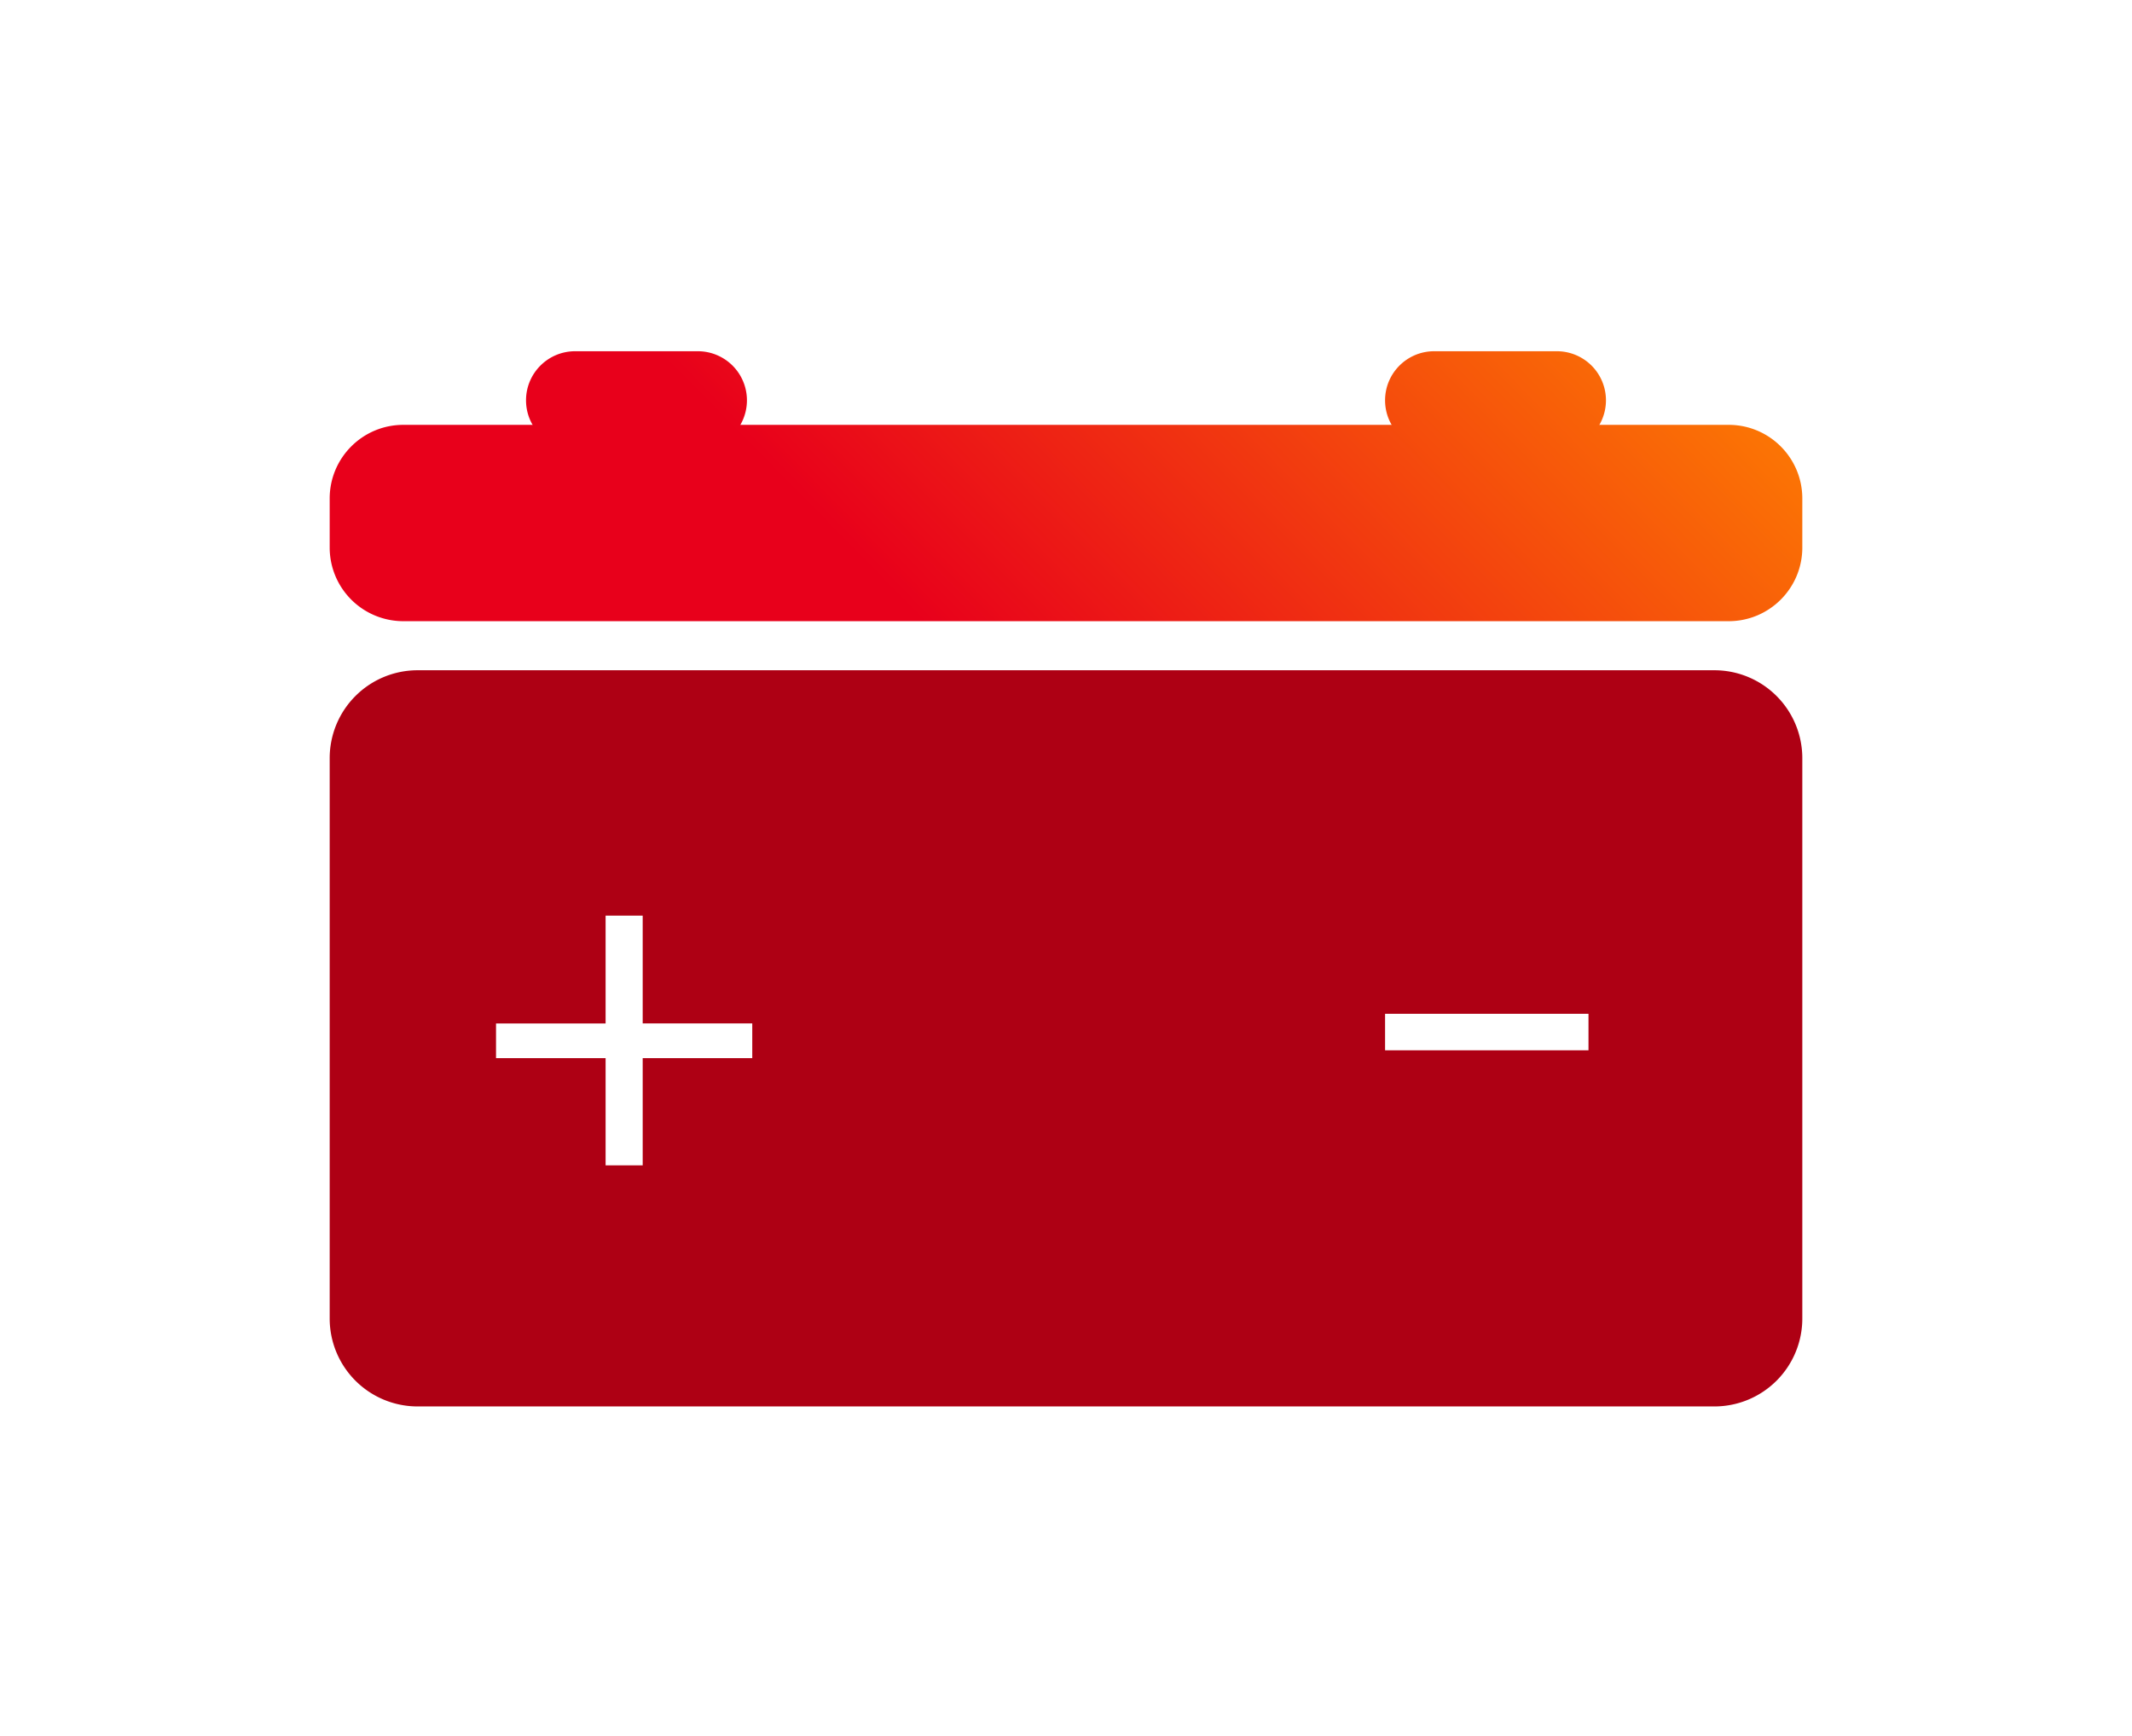 <svg width="97" height="79" fill="none" xmlns="http://www.w3.org/2000/svg"><g filter="url(#filter0_d)"><path fill-rule="evenodd" clip-rule="evenodd" d="M19 26.5a4 4 0 00-4 4V56a4 4 0 004 4h59a4 4 0 004-4V30.5a4 4 0 00-4-4H19zm15.226 17.652h-4.985v4.878h-1.688v-4.878h-4.985v-1.58h4.985v-4.905h1.688v4.904h4.985v1.581zm35.812-2.019h2.234v1.662h-9.255v-1.662H70.038z" fill="#AE0014"/><path d="M15 18.683c0-1.85 1.5-3.35 3.35-3.35h60.3c1.85 0 3.35 1.5 3.35 3.35v2.234c0 1.85-1.5 3.35-3.35 3.35h-60.3a3.35 3.35 0 01-3.35-3.35v-2.234z" fill="url(#paint0_linear)"/><path d="M23.933 14.217c0-1.234 1-2.234 2.234-2.234h5.583a2.233 2.233 0 010 4.467h-5.583c-1.234 0-2.234-1-2.234-2.233z" fill="url(#paint1_linear)"/><path d="M63.017 14.217c0-1.234 1-2.234 2.233-2.234h5.583a2.233 2.233 0 110 4.467H65.25c-1.233 0-2.233-1-2.233-2.233z" fill="url(#paint2_linear)"/></g><defs><linearGradient id="paint0_linear" x1="50.802" y1="33.287" x2="79.091" y2="5.439" gradientUnits="userSpaceOnUse"><stop stop-color="#E8001B"/><stop offset="1" stop-color="#FF8A00"/></linearGradient><linearGradient id="paint1_linear" x1="50.802" y1="33.287" x2="79.091" y2="5.439" gradientUnits="userSpaceOnUse"><stop stop-color="#E8001B"/><stop offset="1" stop-color="#FF8A00"/></linearGradient><linearGradient id="paint2_linear" x1="50.802" y1="33.287" x2="79.091" y2="5.439" gradientUnits="userSpaceOnUse"><stop stop-color="#E8001B"/><stop offset="1" stop-color="#FF8A00"/></linearGradient><filter id="filter0_d" x="0" y=".983" width="97" height="78.017" filterUnits="userSpaceOnUse" color-interpolation-filters="sRGB"><feFlood flood-opacity="0" result="BackgroundImageFix"/><feColorMatrix in="SourceAlpha" values="0 0 0 0 0 0 0 0 0 0 0 0 0 0 0 0 0 0 127 0"/><feOffset dy="4"/><feGaussianBlur stdDeviation="7.5"/><feColorMatrix values="0 0 0 0 0.91 0 0 0 0 0 0 0 0 0 0.106 0 0 0 0.35 0"/><feBlend in2="BackgroundImageFix" result="effect1_dropShadow"/><feBlend in="SourceGraphic" in2="effect1_dropShadow" result="shape"/></filter></defs></svg>
